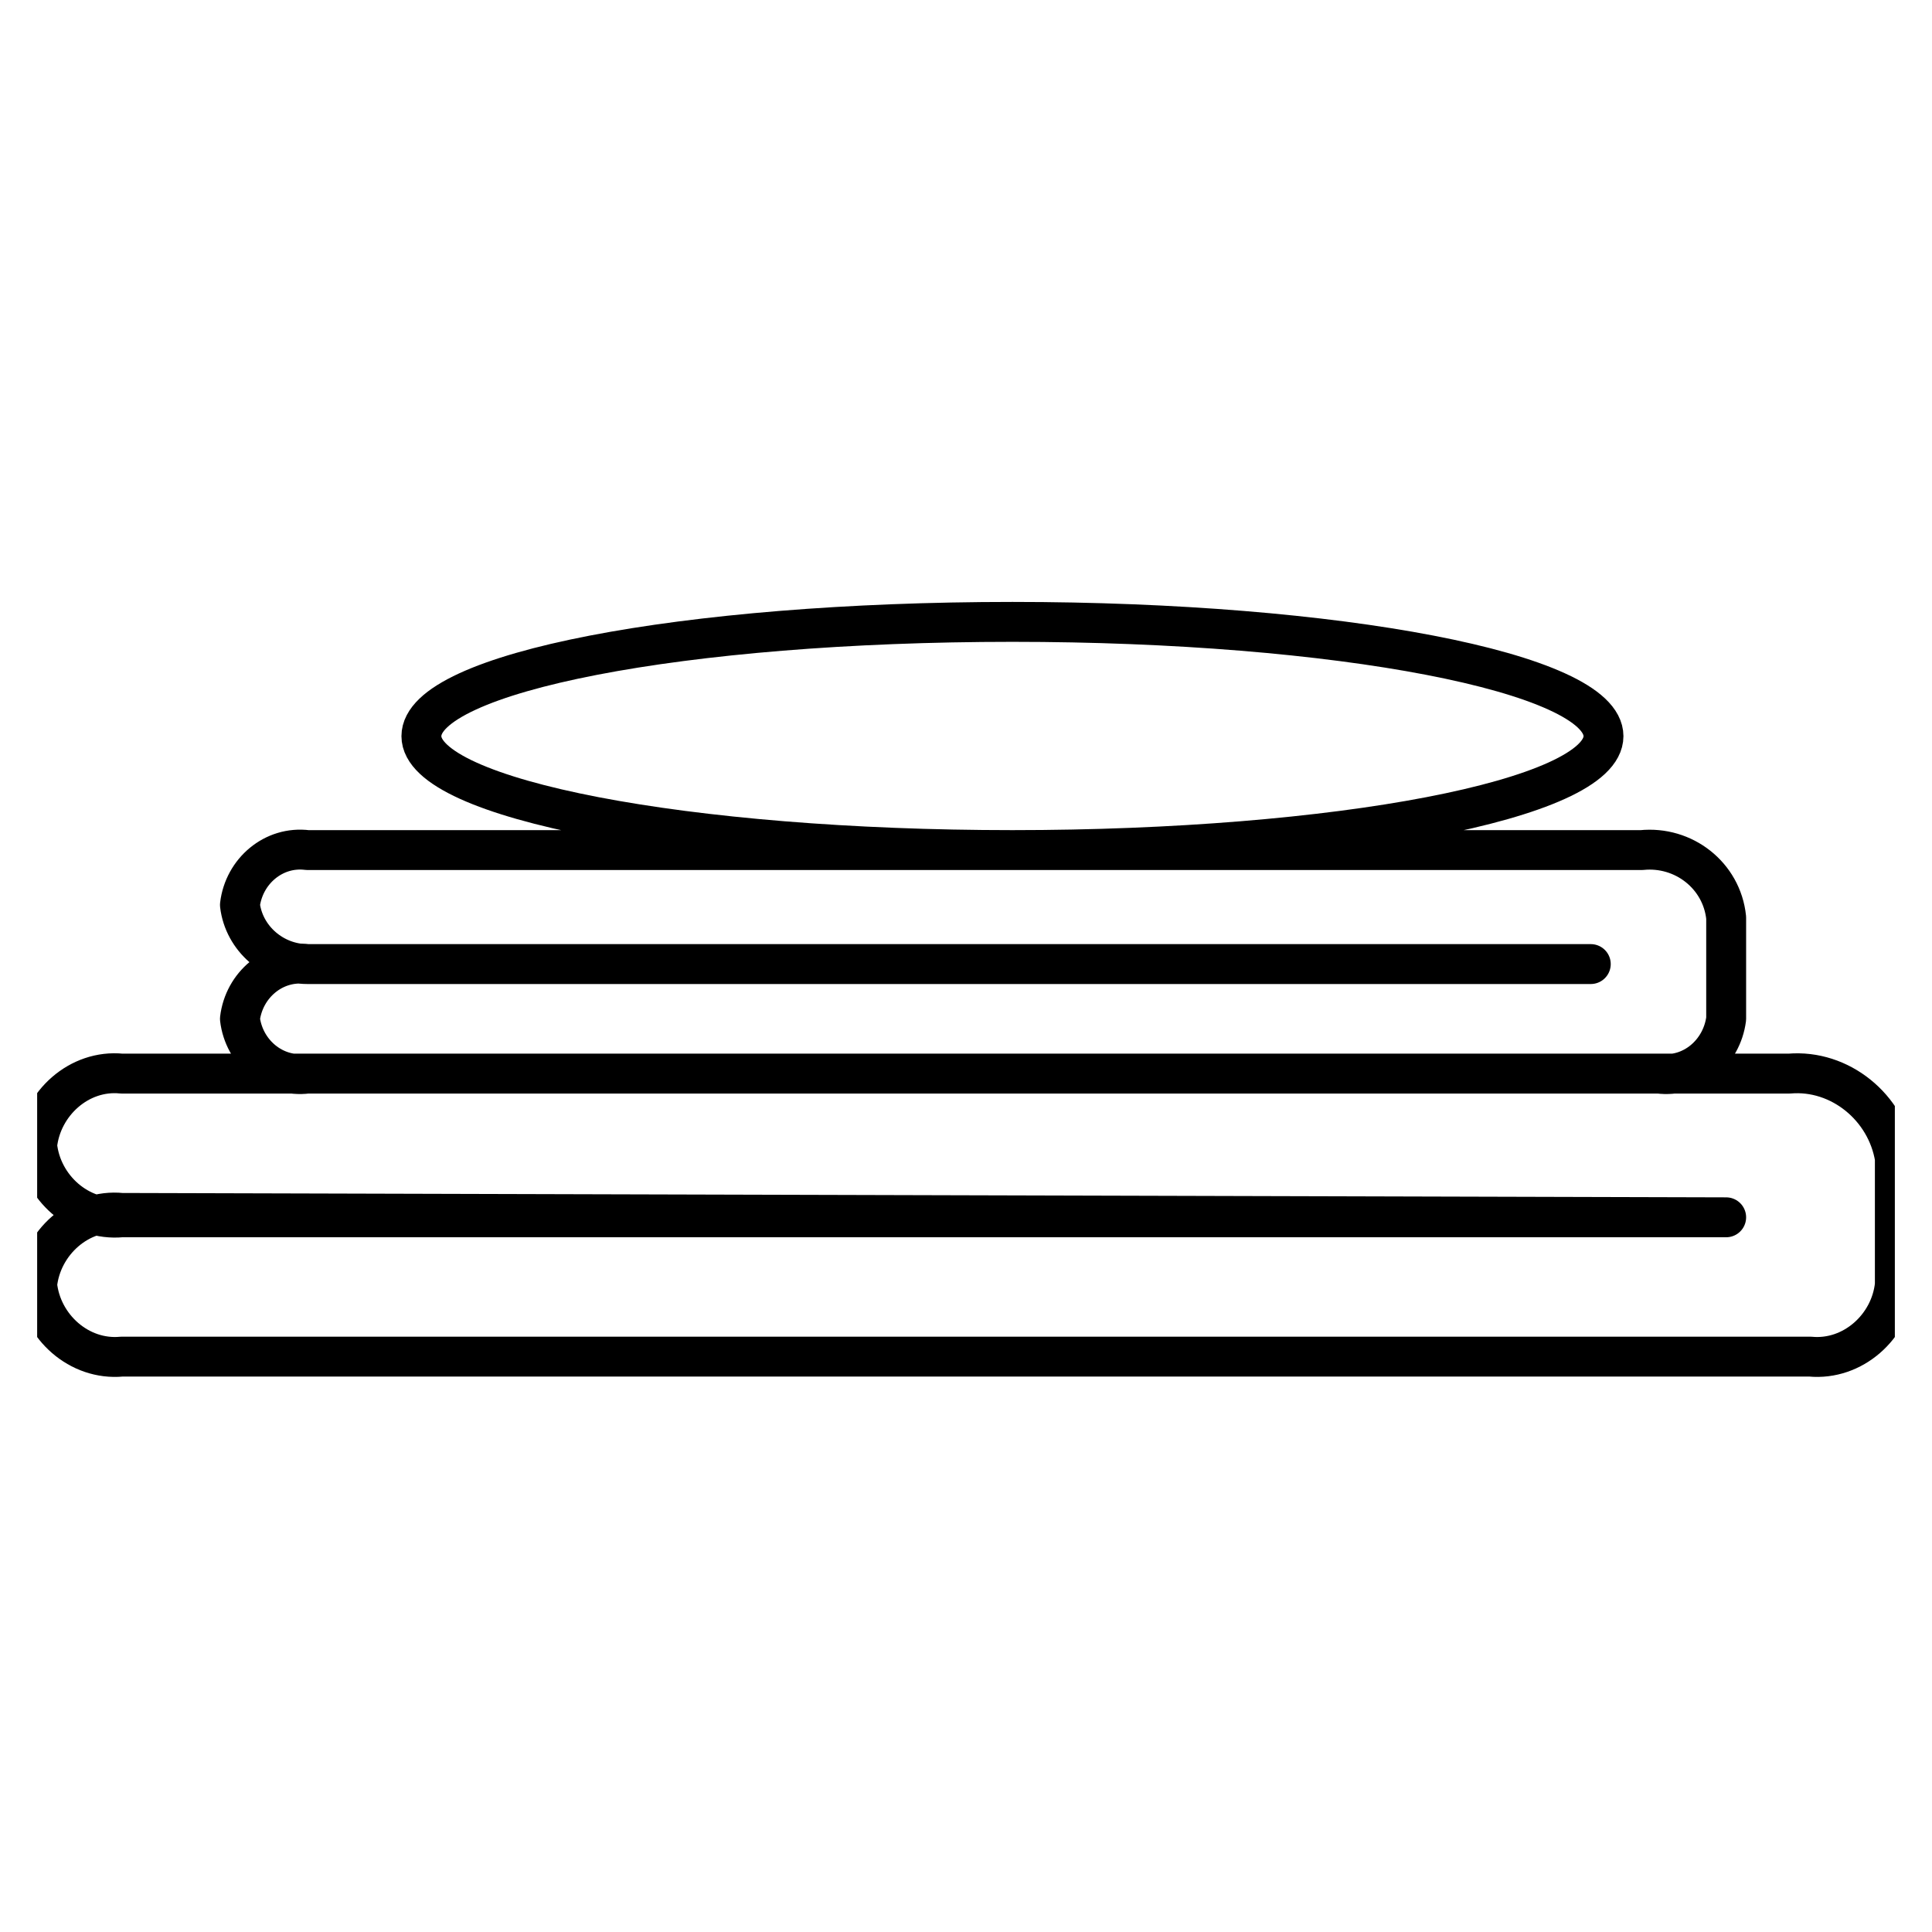 <svg width="26" height="26" viewBox="0 0 26 26" fill="none" xmlns="http://www.w3.org/2000/svg">
<g clip-path="url(#clip0_0_6735)">
<g clip-path="url(#clip1_0_6735)">
<g clip-path="url(#clip2_0_6735)">
<path d="M21.408 12.974H4.138M4.138 12.974C3.684 12.974 3.283 12.632 3.229 12.178C3.283 11.724 3.684 11.382 4.138 11.44H22.092C22.658 11.382 23.171 11.782 23.23 12.349V13.711C23.171 14.165 22.775 14.507 22.321 14.448H4.138C3.684 14.507 3.283 14.165 3.229 13.711C3.283 13.257 3.684 12.915 4.138 12.974ZM23.23 16.382H1.638C1.066 16.436 0.559 15.981 0.5 15.415C0.559 14.849 1.066 14.39 1.638 14.448H24.079C24.763 14.39 25.388 14.902 25.5 15.586V17.29C25.441 17.856 24.934 18.311 24.362 18.257H1.638C1.066 18.311 0.559 17.856 0.5 17.29C0.559 16.724 1.066 16.265 1.638 16.323L23.23 16.382ZM13.625 8.369C18 8.369 21.579 9.053 21.579 9.907C21.579 10.757 18 11.44 13.625 11.44C9.25 11.44 5.671 10.757 5.671 9.907C5.671 9.053 9.191 8.369 13.625 8.369Z" stroke="black" stroke-width="0.537" stroke-linecap="round" stroke-linejoin="round"/>
</g>
</g>
</g>
<defs>
<clipPath id="clip0_0_6735">
<rect width="25" height="25" fill="white" transform="translate(0.5 0.801)"/>
</clipPath>
<clipPath id="clip1_0_6735">
<rect width="25" height="25" fill="white" transform="translate(0.5 0.801)"/>
</clipPath>
<clipPath id="clip2_0_6735">
<rect width="25" height="25" fill="white" transform="translate(0.5 0.801)"/>
</clipPath>
</defs>
</svg>
